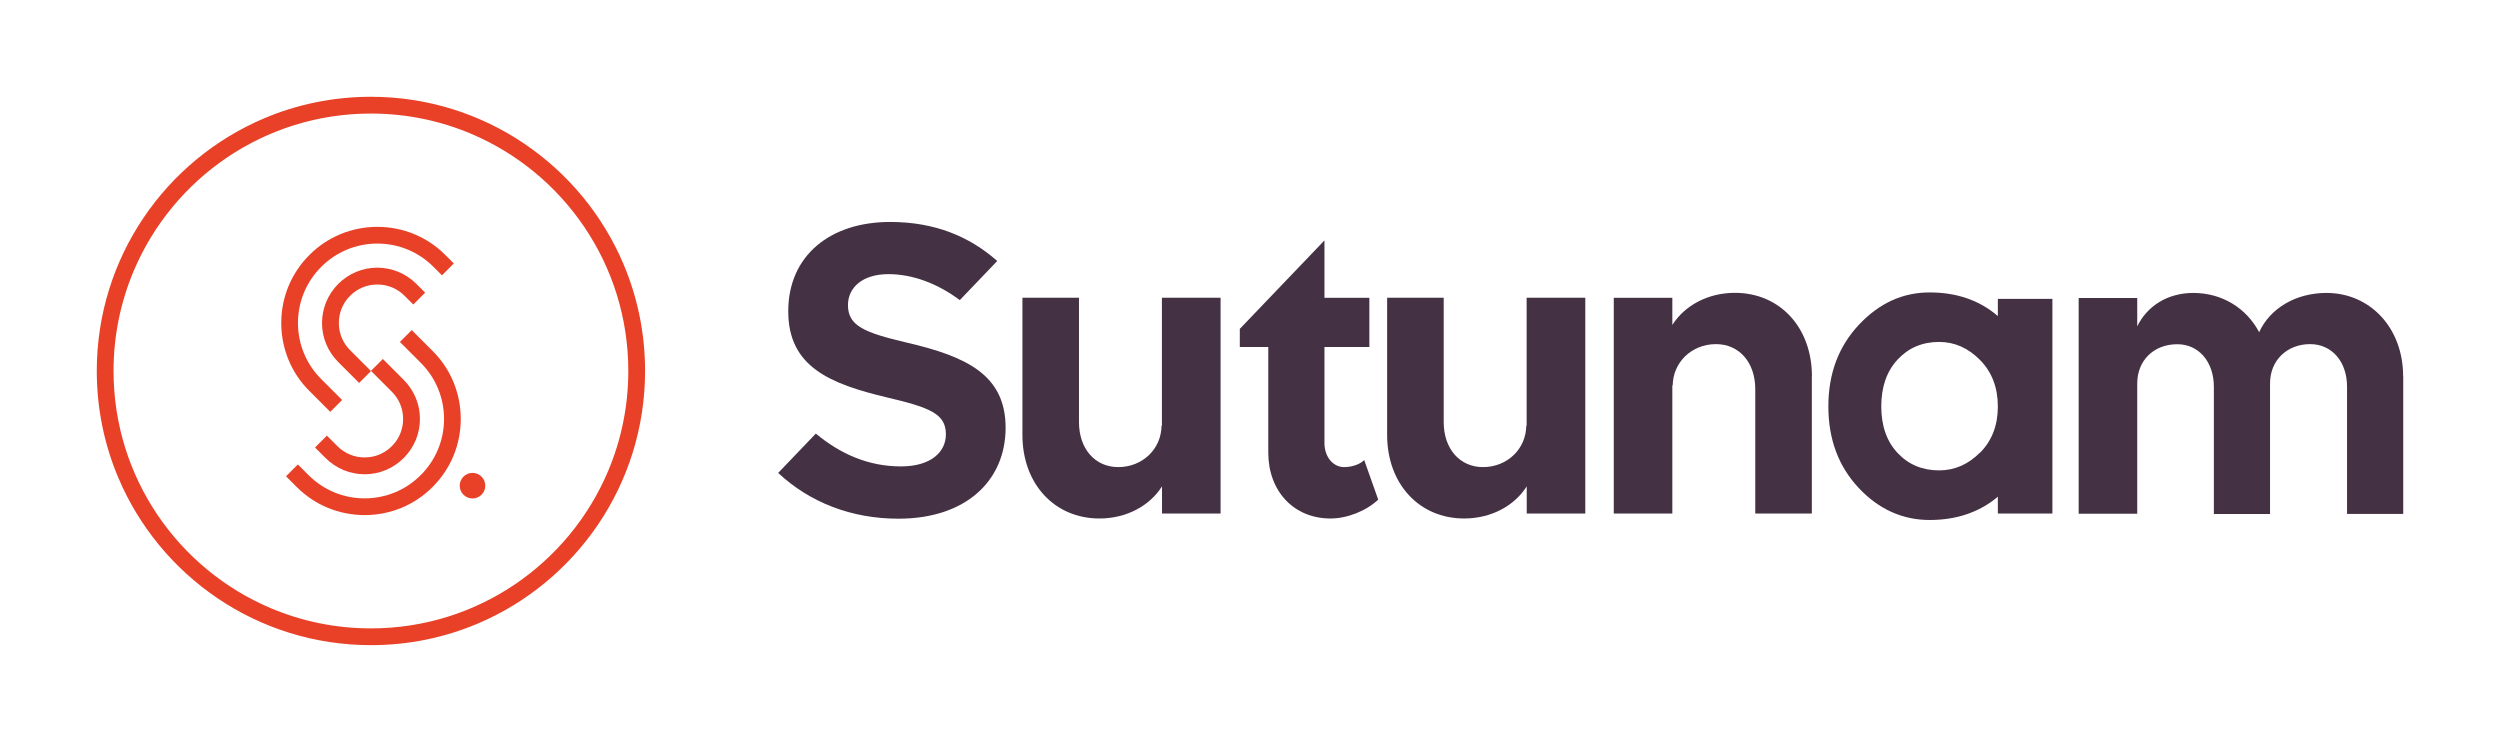 <svg xmlns="http://www.w3.org/2000/svg" width="620" height="184" viewBox="0 0 620 184" fill="none">
<path fill-rule="evenodd" clip-rule="evenodd" d="M192.985 117.287L202.325 107.527C208.458 112.617 215.378 115.668 223.445 115.668C230.814 115.668 234.582 112.142 234.582 107.705C234.582 102.626 230.601 101.073 220.152 98.607C205.722 95.18 195.486 90.94 195.486 77.183C195.486 63.426 205.84 55.044 220.744 55.044C231.786 55.044 240.382 58.606 247.317 64.723L238.035 74.424C232.431 70.253 226.261 67.987 220.341 67.987C213.778 67.987 210.295 71.414 210.295 75.654C210.295 80.832 214.37 82.484 224.914 84.974C239.629 88.4 249.391 92.937 249.391 106.078C249.391 119.218 239.534 128.636 222.829 128.636C211.221 128.636 200.887 124.66 192.985 117.287Z" fill="#443244"/>
<path d="M302.703 73.855V127.354H288.178V120.623C285.097 125.48 279.316 128.587 272.658 128.587C261.521 128.587 253.56 120.007 253.56 107.877V73.83H267.587V104.672C267.587 111.304 271.568 115.84 277.325 115.84C283.391 115.84 288.059 111.279 288.059 105.486L288.154 105.806V73.83H302.679L302.703 73.855Z" fill="#443244"/>
<path fill-rule="evenodd" clip-rule="evenodd" d="M307.472 81.559L328.465 59.62V73.855H339.602V86.058H328.465V109.85C328.465 113.375 330.645 115.841 333.346 115.841C335.337 115.841 337.327 115.126 338.322 114.09L341.805 123.927H341.782C338.796 126.713 334.128 128.587 329.958 128.587C320.907 128.587 314.533 121.856 314.533 112.241V86.058H307.472V81.559Z" fill="#443244"/>
<path d="M393.153 73.855V127.354H378.628V120.623C375.547 125.48 369.766 128.587 363.108 128.587C351.971 128.587 344.01 120.007 344.01 107.877V73.83H358.037V104.672C358.037 111.304 362.018 115.84 367.776 115.84C373.841 115.84 378.509 111.279 378.509 105.486L378.604 105.806V73.83H393.129L393.153 73.855Z" fill="#443244"/>
<path d="M449.333 93.307V127.354H435.306V96.512C435.306 89.88 431.325 85.343 425.567 85.343C419.501 85.343 414.833 89.904 414.833 95.698L414.739 95.378V127.354H400.214V73.855H414.739V80.585C417.819 75.728 423.601 72.622 430.259 72.622C441.395 72.622 449.357 81.201 449.357 93.307H449.333Z" fill="#443244"/>
<path d="M508.995 127.354H495.465V123.188C490.892 127.034 485.253 128.957 478.547 128.957C471.841 128.957 465.894 126.294 460.918 120.969C455.942 115.643 453.431 108.913 453.431 100.802C453.431 92.69 455.942 85.96 460.966 80.585C465.989 75.211 471.841 72.523 478.547 72.523C485.253 72.523 490.939 74.471 495.465 78.391V74.126H508.995V127.329V127.354ZM491.058 112.266C493.996 109.307 495.465 105.486 495.465 100.802C495.465 96.117 493.996 92.271 491.058 89.288C488.12 86.305 484.731 84.801 480.917 84.801C476.746 84.801 473.311 86.256 470.609 89.165C467.908 92.074 466.558 95.945 466.558 100.777C466.558 105.609 467.908 109.48 470.609 112.34C473.311 115.224 476.746 116.654 480.917 116.654C484.755 116.654 488.12 115.175 491.058 112.216V112.266Z" fill="#443244"/>
<path d="M596 93.307V127.453H582.067V95.895C582.067 89.683 578.3 85.343 572.921 85.343C567.163 85.343 562.969 89.387 562.969 95.082V127.477H549.037V95.92C549.037 89.707 545.269 85.368 539.985 85.368C534.109 85.368 530.034 89.411 530.034 95.106V127.403H515.509V73.904H530.034V80.93C532.522 75.852 537.592 72.647 543.966 72.647C551.027 72.647 557.093 76.369 560.268 82.385C562.946 76.493 569.32 72.647 576.973 72.647C587.707 72.647 595.976 81.226 595.976 93.331L596 93.307Z" fill="#443244"/>
<path d="M26.087 92H28.16C28.16 83.176 29.949 74.787 33.175 67.156C38.013 55.703 46.117 45.944 56.307 39.058C66.499 32.173 78.763 28.161 91.99 28.161C100.812 28.161 109.2 29.95 116.83 33.176C128.281 38.015 138.039 46.12 144.923 56.312C151.807 66.505 155.819 78.771 155.819 92C155.819 100.824 154.03 109.213 150.804 116.844C145.966 128.297 137.862 138.056 127.671 144.942C117.48 151.827 105.216 155.839 91.99 155.839C83.167 155.839 74.779 154.05 67.149 150.824C55.698 145.985 45.94 137.88 39.056 127.687C32.172 117.495 28.16 105.229 28.16 92H24C24 101.379 25.897 110.338 29.339 118.471C34.503 130.683 43.122 141.052 53.977 148.384C64.832 155.717 77.923 160 91.99 160C101.367 160 110.325 158.102 118.456 154.66C130.666 149.496 141.034 140.875 148.365 130.019C155.697 119.162 159.979 106.069 159.979 92C159.979 82.621 158.082 73.662 154.64 65.529C149.476 53.317 140.857 42.948 130.002 35.616C119.147 28.283 106.056 24 91.99 24C82.612 24 73.654 25.898 65.523 29.34C53.313 34.504 42.945 43.125 35.614 53.981C28.282 64.838 24 77.931 24 92H26.073H26.087Z" fill="#E84127"/>
<path d="M92.002 91.973L97.179 97.151C98.087 98.059 98.778 99.102 99.252 100.241C99.727 101.379 99.971 102.613 99.971 103.9C99.971 105.188 99.727 106.421 99.252 107.56C98.778 108.698 98.087 109.742 97.179 110.65C96.271 111.558 95.227 112.25 94.089 112.724C92.951 113.198 91.718 113.442 90.43 113.442C89.143 113.442 87.909 113.198 86.771 112.724C85.633 112.25 84.589 111.558 83.681 110.65L81.066 108.034L78.125 110.976L80.74 113.591C82.028 114.879 83.546 115.882 85.186 116.573C86.825 117.251 88.614 117.617 90.43 117.617C92.26 117.617 94.035 117.265 95.675 116.573C97.314 115.896 98.832 114.879 100.12 113.591C101.407 112.304 102.41 110.786 103.101 109.146C103.779 107.506 104.144 105.717 104.144 103.9C104.144 102.071 103.792 100.295 103.101 98.655C102.423 97.015 101.407 95.497 100.12 94.209L94.943 89.032L92.002 91.973Z" fill="#E84127"/>
<path d="M99.172 84.803L104.348 89.98C106.219 91.851 107.655 94.006 108.631 96.364C109.607 98.723 110.122 101.271 110.122 103.9C110.122 106.543 109.607 109.078 108.631 111.436C107.655 113.795 106.219 115.95 104.348 117.82C102.478 119.691 100.324 121.127 97.966 122.103C95.608 123.079 93.06 123.594 90.431 123.594C87.788 123.594 85.254 123.079 82.896 122.103C80.538 121.127 78.383 119.691 76.513 117.82L73.87 115.177L70.93 118.118L73.572 120.761C75.822 123.011 78.437 124.76 81.297 125.939C84.156 127.118 87.246 127.742 90.431 127.742C93.602 127.742 96.705 127.118 99.565 125.939C102.424 124.76 105.053 123.011 107.289 120.761C109.539 118.511 111.287 115.896 112.466 113.036C113.645 110.176 114.268 107.085 114.268 103.9C114.268 100.729 113.645 97.625 112.466 94.765C111.287 91.905 109.539 89.276 107.289 87.039L102.112 81.862L99.172 84.803Z" fill="#E84127"/>
<path d="M92.003 92.027L86.826 86.85C85.918 85.941 85.227 84.898 84.752 83.759C84.278 82.621 84.034 81.387 84.034 80.1C84.034 78.812 84.278 77.579 84.752 76.44C85.227 75.302 85.918 74.258 86.826 73.35C87.734 72.442 88.777 71.751 89.916 71.276C91.054 70.802 92.287 70.558 93.575 70.558C94.862 70.558 96.095 70.802 97.234 71.276C98.372 71.751 99.416 72.442 100.324 73.35L102.492 75.519L105.433 72.577L103.264 70.409C101.977 69.121 100.459 68.118 98.819 67.427C97.18 66.749 95.391 66.383 93.575 66.383C91.745 66.383 89.97 66.736 88.33 67.427C86.691 68.105 85.173 69.121 83.885 70.409C82.598 71.696 81.595 73.214 80.904 74.854C80.226 76.494 79.86 78.284 79.86 80.1C79.86 81.93 80.213 83.705 80.904 85.345C81.581 86.985 82.598 88.503 83.885 89.791L89.062 94.968L92.003 92.027Z" fill="#E84127"/>
<path d="M84.847 99.197L79.67 94.019C77.8 92.149 76.363 89.994 75.388 87.636C74.412 85.277 73.897 82.729 73.897 80.1C73.897 77.457 74.412 74.922 75.388 72.564C76.363 70.205 77.8 68.05 79.67 66.18C81.54 64.309 83.695 62.873 86.053 61.897C88.411 60.921 90.959 60.406 93.588 60.406C96.23 60.406 98.764 60.921 101.122 61.897C103.48 62.873 105.635 64.309 107.505 66.18L109.606 68.281L112.547 65.339L110.446 63.239C108.197 60.989 105.581 59.24 102.722 58.061C99.862 56.882 96.772 56.258 93.588 56.258C90.416 56.258 87.313 56.882 84.454 58.061C81.594 59.24 78.965 60.989 76.729 63.239C74.48 65.489 72.731 68.104 71.552 70.964C70.373 73.824 69.75 76.915 69.75 80.1C69.75 83.271 70.373 86.375 71.552 89.235C72.731 92.095 74.48 94.724 76.729 96.961L81.906 102.138L84.847 99.197Z" fill="#E84127"/>
<path d="M117.181 123.621C118.932 123.621 120.352 122.201 120.352 120.45C120.352 118.698 118.932 117.278 117.181 117.278C115.43 117.278 114.01 118.698 114.01 120.45C114.01 122.201 115.43 123.621 117.181 123.621Z" fill="#E84127"/>
</svg>
